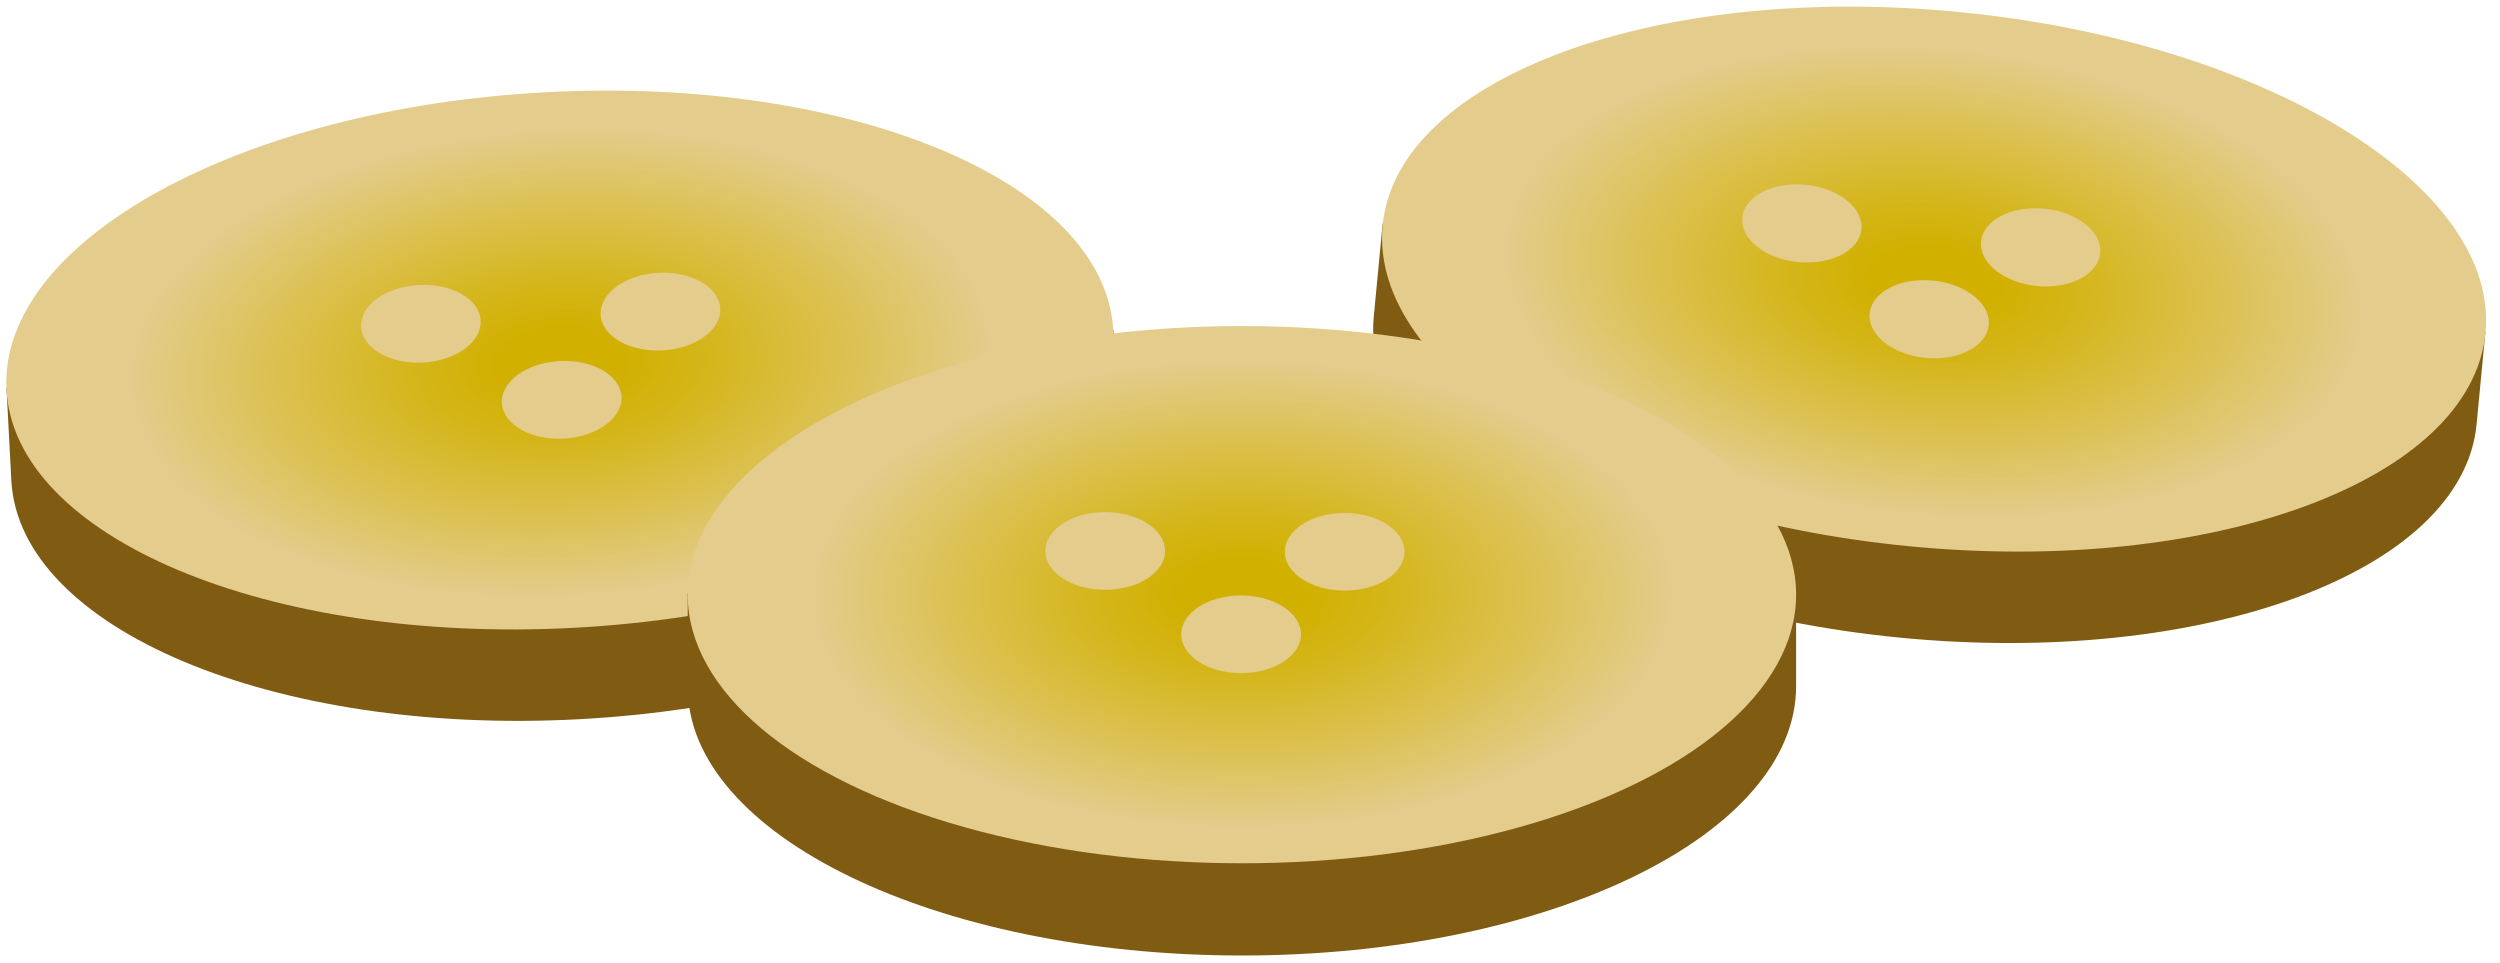 <?xml version="1.0" encoding="utf-8"?>
<!-- Generator: Adobe Illustrator 21.0.0, SVG Export Plug-In . SVG Version: 6.00 Build 0)  -->
<svg version="1.1" id="Layer_1" xmlns="http://www.w3.org/2000/svg" xmlns:xlink="http://www.w3.org/1999/xlink" x="0px" y="0px"
	 viewBox="0 0 309 119" style="enable-background:new 0 0 309 119;" xml:space="preserve">
<style type="text/css">
	.st0{fill:#805B12;}
	.st1{fill:url(#SVGID_1_);}
	.st2{fill:#E3CC8C;}
	.st3{fill:url(#SVGID_2_);}
	.st4{fill:url(#SVGID_3_);}
</style>
<g>
	<g>
		<path class="st0" d="M0.8,47.9l0.6,11.5c1,18.3,32.4,31.5,70.1,29.5c37.8-2,67.6-18.4,66.7-36.7l-0.6-11.5"/>
		
			<radialGradient id="SVGID_1_" cx="186.459" cy="-722.716" r="140.944" gradientTransform="matrix(0.539 -2.824149e-02 1.532829e-02 0.292 -20.217 261.163)" gradientUnits="userSpaceOnUse">
			<stop  offset="0.102" style="stop-color:#D1B000"/>
			<stop  offset="0.223" style="stop-color:#D4B517"/>
			<stop  offset="0.474" style="stop-color:#DCC153"/>
			<stop  offset="0.697" style="stop-color:#E3CC8C"/>
		</radialGradient>
		<path class="st1" d="M137.6,40.9c1,18.3-28.9,34.7-66.7,36.7c-37.8,2-69.2-11.2-70.1-29.5s28.9-34.7,66.7-36.7
			S136.7,22.6,137.6,40.9z"/>
		
			<ellipse transform="matrix(0.999 -5.232623e-02 5.232623e-02 0.999 -1.905 4.324)" class="st2" cx="81.6" cy="38.5" rx="7.4" ry="4.8"/>
		
			<ellipse transform="matrix(0.999 -5.232623e-02 5.232623e-02 0.999 -2.023 2.777)" class="st2" cx="52" cy="40" rx="7.4" ry="4.8"/>
		
			<ellipse transform="matrix(0.999 -5.232623e-02 5.232623e-02 0.999 -2.492 3.698)" class="st2" cx="69.4" cy="49.4" rx="7.4" ry="4.8"/>
	</g>
	<g>
		<path class="st0" d="M170.9,27.6l-1.1,11.5c-1.8,18.2,27.3,36,64.9,39.7s69.6-8.1,71.4-26.3l1.1-11.5"/>
		
			<radialGradient id="SVGID_2_" cx="336.336" cy="-656.074" r="140.944" gradientTransform="matrix(0.537 5.272416e-02 -2.861644e-02 0.291 39.622 208.032)" gradientUnits="userSpaceOnUse">
			<stop  offset="0.102" style="stop-color:#D1B000"/>
			<stop  offset="0.223" style="stop-color:#D4B517"/>
			<stop  offset="0.474" style="stop-color:#DCC153"/>
			<stop  offset="0.697" style="stop-color:#E3CC8C"/>
		</radialGradient>
		<path class="st3" d="M307.2,41.2c-1.8,18.2-33.8,30-71.4,26.3c-37.7-3.7-66.7-21.5-64.9-39.7c1.8-18.2,33.8-30,71.4-26.3
			S309,23,307.2,41.2z"/>
		
			<ellipse transform="matrix(9.768805e-02 -0.995 0.995 9.768805e-02 197.237 278.531)" class="st2" cx="252.2" cy="30.5" rx="4.8" ry="7.4"/>
		
			<ellipse transform="matrix(9.768805e-02 -0.995 0.995 9.768805e-02 173.588 246.516)" class="st2" cx="222.7" cy="27.5" rx="4.8" ry="7.4"/>
		
			<ellipse transform="matrix(9.768805e-02 -0.995 0.995 9.768805e-02 175.947 272.915)" class="st2" cx="238.5" cy="39.4" rx="4.8" ry="7.4"/>
	</g>
	<g>
		<path class="st0" d="M85,73.3v11.6c0,18.3,30.7,33.2,68.5,33.2S222,103.2,222,84.8V73.3"/>
		
			<radialGradient id="SVGID_3_" cx="283.554" cy="-651.014" r="140.944" gradientTransform="matrix(0.54 0 0 0.293 0.46 264.175)" gradientUnits="userSpaceOnUse">
			<stop  offset="0.102" style="stop-color:#D1B000"/>
			<stop  offset="0.223" style="stop-color:#D4B517"/>
			<stop  offset="0.474" style="stop-color:#DCC153"/>
			<stop  offset="0.697" style="stop-color:#E3CC8C"/>
		</radialGradient>
		<ellipse class="st4" cx="153.5" cy="73.5" rx="68.5" ry="33.2"/>
		<ellipse class="st2" cx="166.2" cy="68.2" rx="7.4" ry="4.8"/>
		<ellipse class="st2" cx="136.6" cy="68.1" rx="7.4" ry="4.8"/>
		<ellipse class="st2" cx="153.4" cy="78.4" rx="7.4" ry="4.8"/>
	</g>
</g>
</svg>
